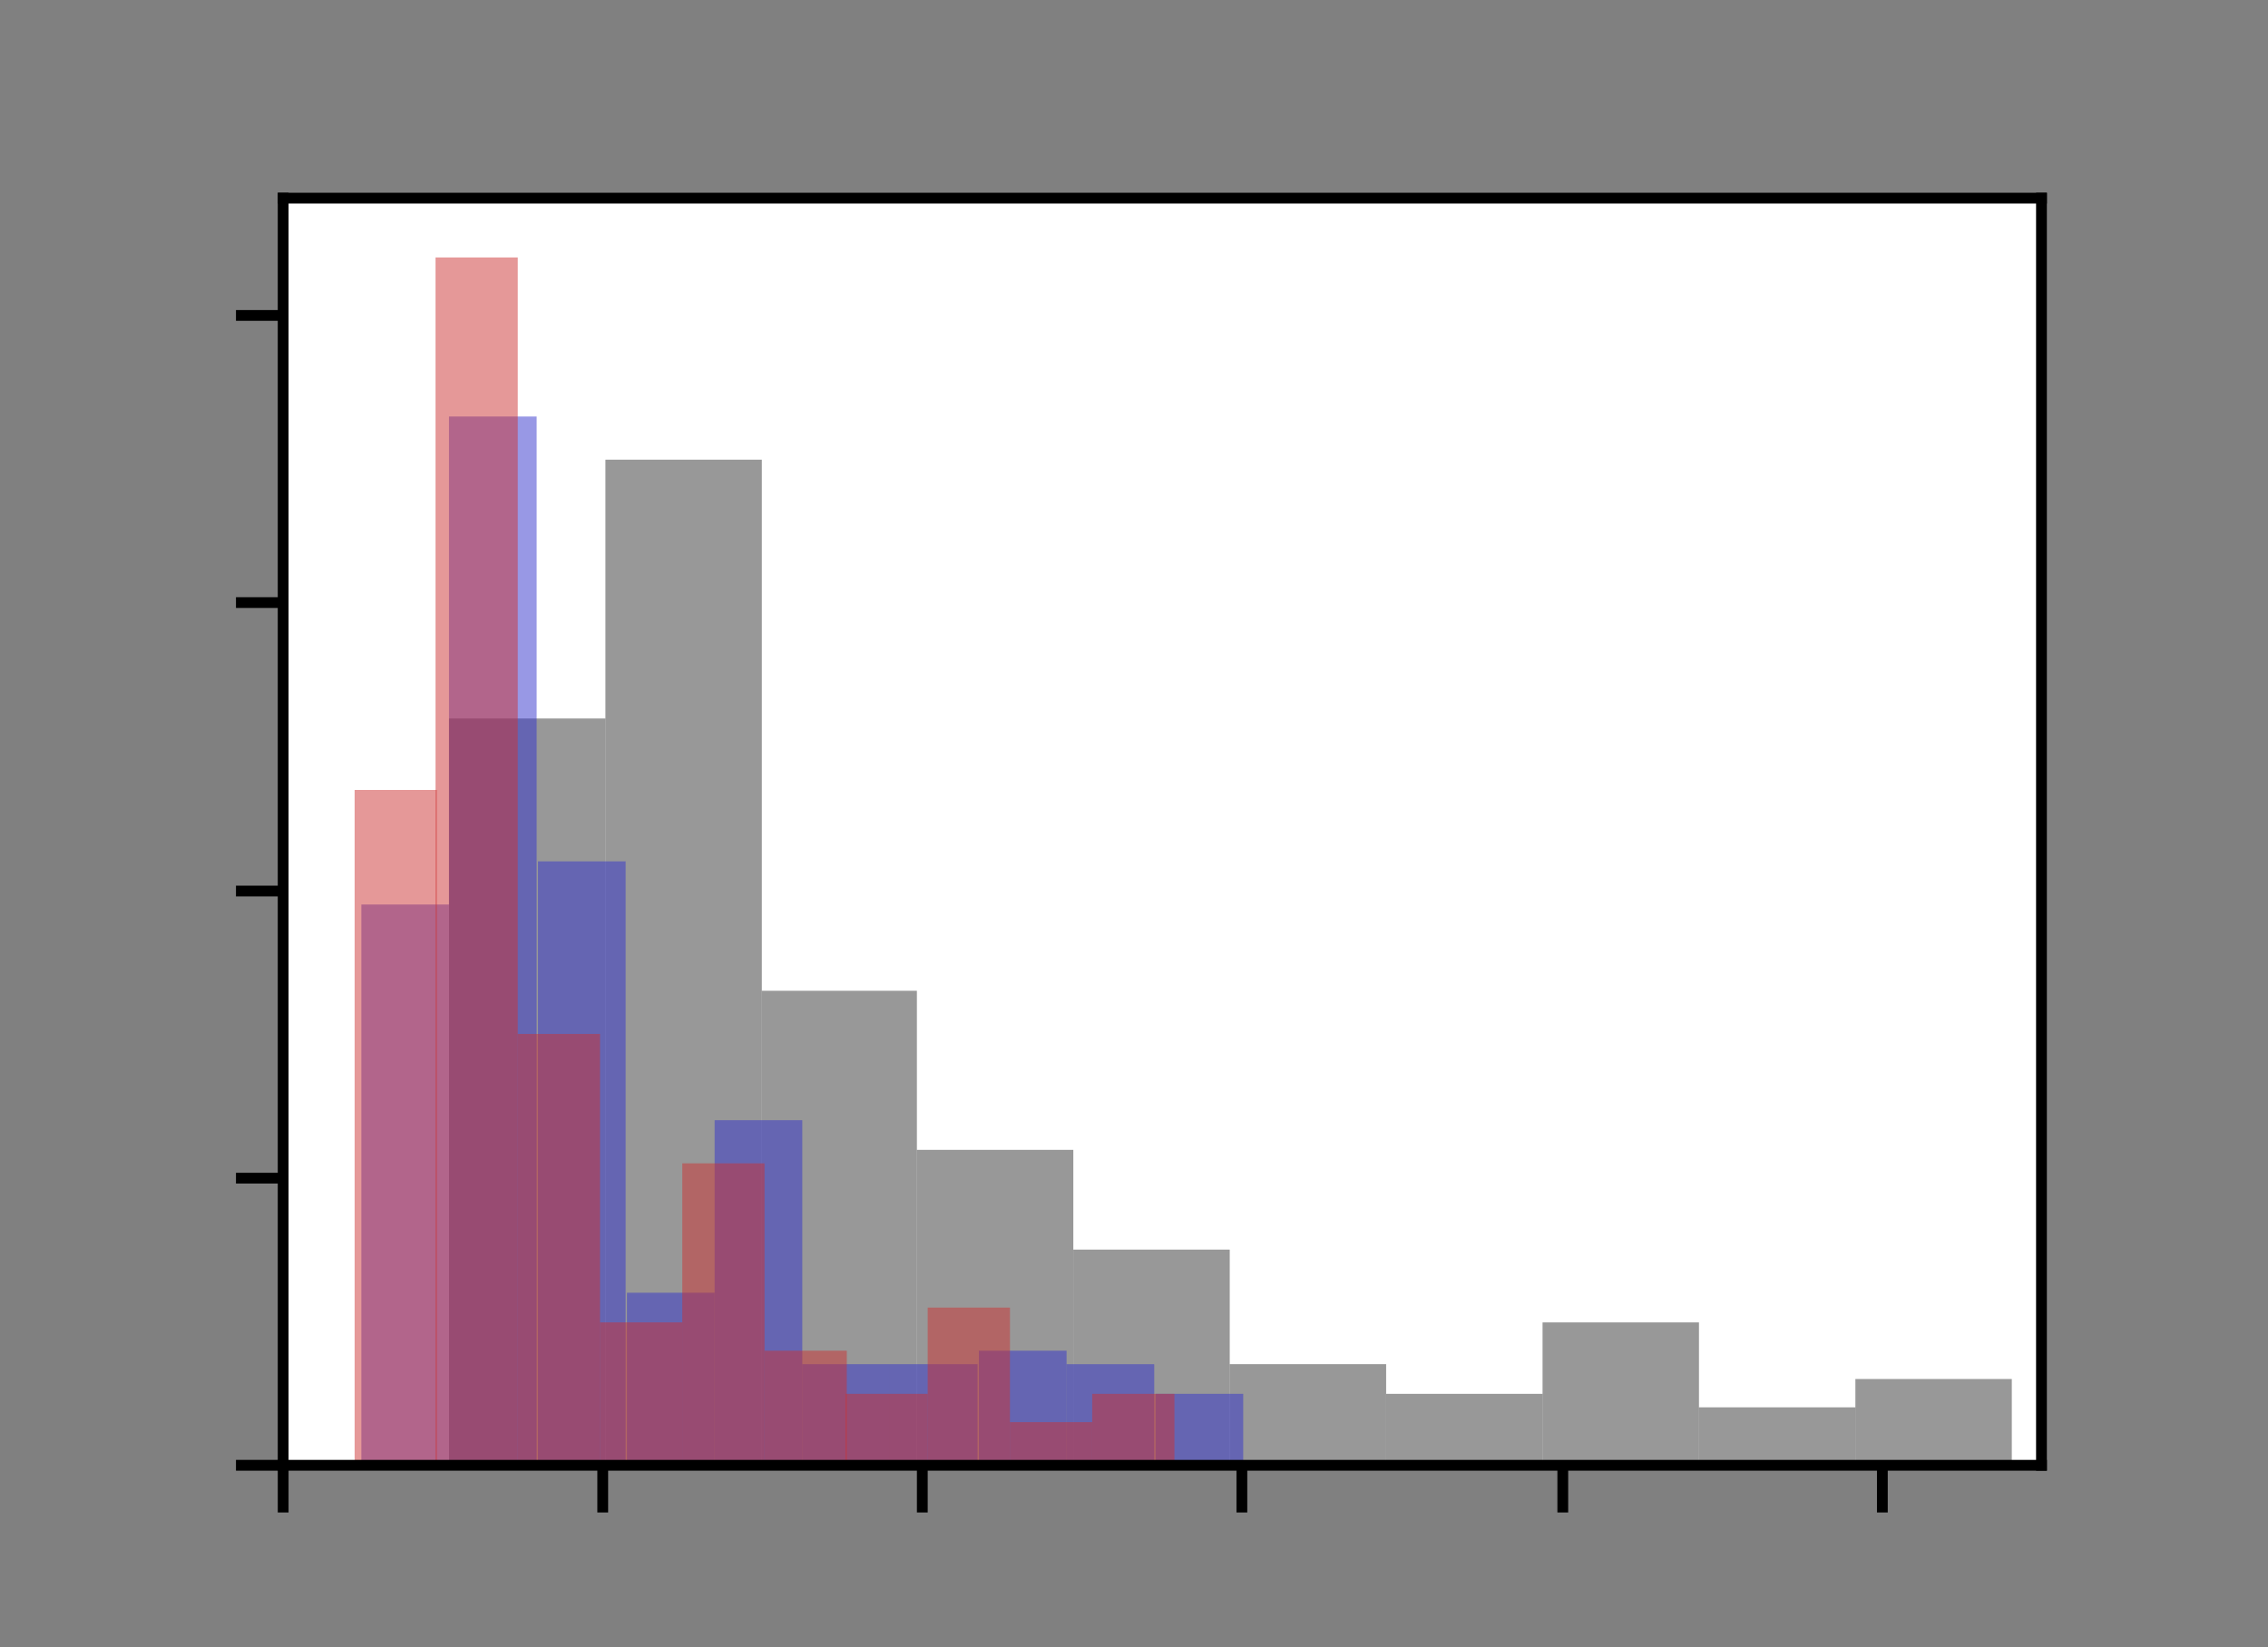 <?xml version="1.0" encoding="utf-8"?>
<!-- Generator: Adobe Illustrator 26.4.1, SVG Export Plug-In . SVG Version: 6.00 Build 0)  -->
<svg version="1.1" id="Layer_1" xmlns="http://www.w3.org/2000/svg" xmlns:xlink="http://www.w3.org/1999/xlink" x="0px" y="0px"
	 viewBox="0 0 168.2 122.2" style="enable-background:new 0 0 168.2 122.2;" xml:space="preserve">
<rect x="0" y="0" width="168.2" height="122.2" fill="#808080" stroke="none"/>
<style type="text/css">
	.st0{fill:#FFFFFF;}
	.st1{clip-path:url(#SVGID_00000140708300428139457170000006917681744526256516_);fill:#333333;fill-opacity:0.5;}
	.st2{clip-path:url(#SVGID_00000046317970762851994110000011612947600508227233_);fill:#333333;fill-opacity:0.5;}
	.st3{clip-path:url(#SVGID_00000043415496377044557670000007516899061851534986_);fill:#333333;fill-opacity:0.5;}
	.st4{clip-path:url(#SVGID_00000000199378654026200080000015387848202658393228_);fill:#333333;fill-opacity:0.5;}
	.st5{clip-path:url(#SVGID_00000009554968527273421010000003637359150437365143_);fill:#333333;fill-opacity:0.5;}
	.st6{clip-path:url(#SVGID_00000161626973681637573830000012896518579314904724_);fill:#333333;fill-opacity:0.5;}
	.st7{clip-path:url(#SVGID_00000096743936869556621550000017264455179082565266_);fill:#333333;fill-opacity:0.5;}
	.st8{clip-path:url(#SVGID_00000102521257047069804290000001695935950220790958_);fill:#333333;fill-opacity:0.5;}
	.st9{clip-path:url(#SVGID_00000125564175533592706790000004736150612591850381_);fill:#333333;fill-opacity:0.5;}
	.st10{clip-path:url(#SVGID_00000171678503517768236890000017134007356910948006_);fill:#333333;fill-opacity:0.5;}
	.st11{clip-path:url(#SVGID_00000019641257467613293650000018403510809459772578_);fill:#3333CC;fill-opacity:0.5;}
	.st12{clip-path:url(#SVGID_00000106831473259511134390000003101046244225667211_);fill:#3333CC;fill-opacity:0.5;}
	.st13{clip-path:url(#SVGID_00000071541709713370000900000017870196240650274731_);fill:#3333CC;fill-opacity:0.5;}
	.st14{clip-path:url(#SVGID_00000169524652498340808230000009680268736168640426_);fill:#3333CC;fill-opacity:0.5;}
	.st15{clip-path:url(#SVGID_00000127726933624610299520000016683646060483481744_);fill:#3333CC;fill-opacity:0.5;}
	.st16{clip-path:url(#SVGID_00000123419580389007359690000010516227679244851123_);fill:#3333CC;fill-opacity:0.5;}
	.st17{clip-path:url(#SVGID_00000148626863529485915210000006436066874382887047_);fill:#3333CC;fill-opacity:0.5;}
	.st18{clip-path:url(#SVGID_00000142175877531273370070000008522313352902115475_);fill:#3333CC;fill-opacity:0.5;}
	.st19{clip-path:url(#SVGID_00000091724163661852714870000016629335467095623103_);fill:#3333CC;fill-opacity:0.5;}
	.st20{clip-path:url(#SVGID_00000114756653004384759290000001155732953925255842_);fill:#3333CC;fill-opacity:0.5;}
	.st21{clip-path:url(#SVGID_00000106840465481615817530000007568712842548864149_);fill:#CC3333;fill-opacity:0.5;}
	.st22{clip-path:url(#SVGID_00000041296099131577165890000009981542790944570270_);fill:#CC3333;fill-opacity:0.5;}
	.st23{clip-path:url(#SVGID_00000103970262803617149410000009399156931237615504_);fill:#CC3333;fill-opacity:0.5;}
	.st24{clip-path:url(#SVGID_00000064324488287410193830000017778328790411707783_);fill:#CC3333;fill-opacity:0.5;}
	.st25{clip-path:url(#SVGID_00000111895602614589686720000004072236664323698337_);fill:#CC3333;fill-opacity:0.5;}
	.st26{clip-path:url(#SVGID_00000080175155031877736610000005491220806235373185_);fill:#CC3333;fill-opacity:0.5;}
	.st27{clip-path:url(#SVGID_00000004519563426269266430000002436674868775045270_);fill:#CC3333;fill-opacity:0.5;}
	.st28{clip-path:url(#SVGID_00000024707399577765856070000015844347271416607152_);fill:#CC3333;fill-opacity:0.5;}
	.st29{clip-path:url(#SVGID_00000051377007936638060050000004474547597052812954_);fill:#CC3333;fill-opacity:0.5;}
	.st30{clip-path:url(#SVGID_00000173130670710790363790000000781837923122152347_);fill:#CC3333;fill-opacity:0.5;}
	.st31{stroke:#000000;stroke-width:0.8;stroke-linejoin:round;}
	.st32{fill:none;stroke:#000000;stroke-width:0.8;stroke-linecap:square;}
</style>
<g id="figure_1">
	<g id="axes_1">
		<g id="patch_2">
			<path class="st0" d="M21,108.7h130.4V14.7H21V108.7z"/>
		</g>
		<g id="patch_3">
			<g>
				<defs>
					<rect id="SVGID_1_" x="21" y="14.7" width="130.4" height="94.1"/>
				</defs>
				<clipPath id="SVGID_00000182488133643273576760000009410550591355192502_">
					<use xlink:href="#SVGID_1_"  style="overflow:visible;"/>
				</clipPath>
				<path style="clip-path:url(#SVGID_00000182488133643273576760000009410550591355192502_);fill:#333333;fill-opacity:0.5;" d="
					M33.3,108.7h11.6V53.3H33.3V108.7z"/>
			</g>
		</g>
		<g id="patch_4">
			<g>
				<defs>
					<rect id="SVGID_00000037690695963383842990000013802813086753313674_" x="21" y="14.7" width="130.4" height="94.1"/>
				</defs>
				<clipPath id="SVGID_00000028311701511906157360000007886222178240211375_">
					<use xlink:href="#SVGID_00000037690695963383842990000013802813086753313674_"  style="overflow:visible;"/>
				</clipPath>
				<path style="clip-path:url(#SVGID_00000028311701511906157360000007886222178240211375_);fill:#333333;fill-opacity:0.5;" d="
					M44.9,108.7h11.6V34.1H44.9V108.7z"/>
			</g>
		</g>
		<g id="patch_5">
			<g>
				<defs>
					<rect id="SVGID_00000096744651082134076820000005452754788794990742_" x="21" y="14.7" width="130.4" height="94.1"/>
				</defs>
				<clipPath id="SVGID_00000033346737649393197420000014722970073963874949_">
					<use xlink:href="#SVGID_00000096744651082134076820000005452754788794990742_"  style="overflow:visible;"/>
				</clipPath>
				<path style="clip-path:url(#SVGID_00000033346737649393197420000014722970073963874949_);fill:#333333;fill-opacity:0.5;" d="
					M56.5,108.7H68V73.5H56.5V108.7z"/>
			</g>
		</g>
		<g id="patch_6">
			<g>
				<defs>
					<rect id="SVGID_00000050651633491001241210000013399901107293932425_" x="21" y="14.7" width="130.4" height="94.1"/>
				</defs>
				<clipPath id="SVGID_00000119801928501540870610000005669680606175995287_">
					<use xlink:href="#SVGID_00000050651633491001241210000013399901107293932425_"  style="overflow:visible;"/>
				</clipPath>
				<path style="clip-path:url(#SVGID_00000119801928501540870610000005669680606175995287_);fill:#333333;fill-opacity:0.5;" d="
					M68,108.7h11.6V85.3H68V108.7z"/>
			</g>
		</g>
		<g id="patch_7">
			<g>
				<defs>
					<rect id="SVGID_00000137127836123500288700000013095825129152100792_" x="21" y="14.7" width="130.4" height="94.1"/>
				</defs>
				<clipPath id="SVGID_00000161620375041939031990000000318521542325549754_">
					<use xlink:href="#SVGID_00000137127836123500288700000013095825129152100792_"  style="overflow:visible;"/>
				</clipPath>
				<path style="clip-path:url(#SVGID_00000161620375041939031990000000318521542325549754_);fill:#333333;fill-opacity:0.5;" d="
					M79.6,108.7h11.6v-16H79.6V108.7z"/>
			</g>
		</g>
		<g id="patch_8">
			<g>
				<defs>
					<rect id="SVGID_00000028307670156655131490000009382168493763801233_" x="21" y="14.7" width="130.4" height="94.1"/>
				</defs>
				<clipPath id="SVGID_00000118375687855779443640000001411999604851412660_">
					<use xlink:href="#SVGID_00000028307670156655131490000009382168493763801233_"  style="overflow:visible;"/>
				</clipPath>
				<path style="clip-path:url(#SVGID_00000118375687855779443640000001411999604851412660_);fill:#333333;fill-opacity:0.5;" d="
					M91.2,108.7h11.6v-7.5H91.2V108.7z"/>
			</g>
		</g>
		<g id="patch_9">
			<g>
				<defs>
					<rect id="SVGID_00000090260238238152110240000002988379874868334725_" x="21" y="14.7" width="130.4" height="94.1"/>
				</defs>
				<clipPath id="SVGID_00000049924095298593008990000012555101102998614444_">
					<use xlink:href="#SVGID_00000090260238238152110240000002988379874868334725_"  style="overflow:visible;"/>
				</clipPath>
				<path style="clip-path:url(#SVGID_00000049924095298593008990000012555101102998614444_);fill:#333333;fill-opacity:0.5;" d="
					M102.8,108.7h11.6v-5.3h-11.6V108.7z"/>
			</g>
		</g>
		<g id="patch_10">
			<g>
				<defs>
					<rect id="SVGID_00000062168459743495615380000008451382871071101631_" x="21" y="14.7" width="130.4" height="94.1"/>
				</defs>
				<clipPath id="SVGID_00000090286975974802180480000017903824019207883663_">
					<use xlink:href="#SVGID_00000062168459743495615380000008451382871071101631_"  style="overflow:visible;"/>
				</clipPath>
				<path style="clip-path:url(#SVGID_00000090286975974802180480000017903824019207883663_);fill:#333333;fill-opacity:0.5;" d="
					M114.4,108.7H126V98.1h-11.6V108.7z"/>
			</g>
		</g>
		<g id="patch_11">
			<g>
				<defs>
					<rect id="SVGID_00000145050382572414394880000008252996241930175621_" x="21" y="14.7" width="130.4" height="94.1"/>
				</defs>
				<clipPath id="SVGID_00000074421407754151359160000005999585935533612160_">
					<use xlink:href="#SVGID_00000145050382572414394880000008252996241930175621_"  style="overflow:visible;"/>
				</clipPath>
				<path style="clip-path:url(#SVGID_00000074421407754151359160000005999585935533612160_);fill:#333333;fill-opacity:0.5;" d="
					M126,108.7h11.6v-4.3H126V108.7z"/>
			</g>
		</g>
		<g id="patch_12">
			<g>
				<defs>
					<rect id="SVGID_00000174571126064264053740000006907434321536210360_" x="21" y="14.7" width="130.4" height="94.1"/>
				</defs>
				<clipPath id="SVGID_00000089533324050946335780000016525241863346425273_">
					<use xlink:href="#SVGID_00000174571126064264053740000006907434321536210360_"  style="overflow:visible;"/>
				</clipPath>
				<path style="clip-path:url(#SVGID_00000089533324050946335780000016525241863346425273_);fill:#333333;fill-opacity:0.5;" d="
					M137.6,108.7h11.6v-6.4h-11.6V108.7z"/>
			</g>
		</g>
		<g id="patch_13">
			<g>
				<defs>
					<rect id="SVGID_00000133493830487747816450000001340310024040136864_" x="21" y="14.7" width="130.4" height="94.1"/>
				</defs>
				<clipPath id="SVGID_00000080176135386154733890000003223791020700586683_">
					<use xlink:href="#SVGID_00000133493830487747816450000001340310024040136864_"  style="overflow:visible;"/>
				</clipPath>
				<path style="clip-path:url(#SVGID_00000080176135386154733890000003223791020700586683_);fill:#3333CC;fill-opacity:0.5;" d="
					M26.8,108.7h6.5V67.1h-6.5V108.7z"/>
			</g>
		</g>
		<g id="patch_14">
			<g>
				<defs>
					<rect id="SVGID_00000116212655201342287760000002009349974175750297_" x="21" y="14.7" width="130.4" height="94.1"/>
				</defs>
				<clipPath id="SVGID_00000134248025087703128510000013204719645551757481_">
					<use xlink:href="#SVGID_00000116212655201342287760000002009349974175750297_"  style="overflow:visible;"/>
				</clipPath>
				<path style="clip-path:url(#SVGID_00000134248025087703128510000013204719645551757481_);fill:#3333CC;fill-opacity:0.5;" d="
					M33.3,108.7h6.5V30.9h-6.5V108.7z"/>
			</g>
		</g>
		<g id="patch_15">
			<g>
				<defs>
					<rect id="SVGID_00000065058721725368518880000005416974021049174961_" x="21" y="14.7" width="130.4" height="94.1"/>
				</defs>
				<clipPath id="SVGID_00000134244510890032857270000001276123814075742384_">
					<use xlink:href="#SVGID_00000065058721725368518880000005416974021049174961_"  style="overflow:visible;"/>
				</clipPath>
				<path style="clip-path:url(#SVGID_00000134244510890032857270000001276123814075742384_);fill:#3333CC;fill-opacity:0.5;" d="
					M39.9,108.7h6.5V63.9h-6.5V108.7z"/>
			</g>
		</g>
		<g id="patch_16">
			<g>
				<defs>
					<rect id="SVGID_00000039845085208173169220000005683127926210019755_" x="21" y="14.7" width="130.4" height="94.1"/>
				</defs>
				<clipPath id="SVGID_00000126310229301629223420000018205422400424777648_">
					<use xlink:href="#SVGID_00000039845085208173169220000005683127926210019755_"  style="overflow:visible;"/>
				</clipPath>
				<path style="clip-path:url(#SVGID_00000126310229301629223420000018205422400424777648_);fill:#3333CC;fill-opacity:0.5;" d="
					M46.4,108.7H53V95.9h-6.5V108.7z"/>
			</g>
		</g>
		<g id="patch_17">
			<g>
				<defs>
					<rect id="SVGID_00000041268101602925120670000009199344108678797207_" x="21" y="14.7" width="130.4" height="94.1"/>
				</defs>
				<clipPath id="SVGID_00000113351519156176407660000015845920766565265832_">
					<use xlink:href="#SVGID_00000041268101602925120670000009199344108678797207_"  style="overflow:visible;"/>
				</clipPath>
				<path style="clip-path:url(#SVGID_00000113351519156176407660000015845920766565265832_);fill:#3333CC;fill-opacity:0.5;" d="
					M53,108.7h6.5V83.1H53V108.7z"/>
			</g>
		</g>
		<g id="patch_18">
			<g>
				<defs>
					<rect id="SVGID_00000111169104146154626860000017960078070885208195_" x="21" y="14.7" width="130.4" height="94.1"/>
				</defs>
				<clipPath id="SVGID_00000172415600032871281820000007791231498893413533_">
					<use xlink:href="#SVGID_00000111169104146154626860000017960078070885208195_"  style="overflow:visible;"/>
				</clipPath>
				<path style="clip-path:url(#SVGID_00000172415600032871281820000007791231498893413533_);fill:#3333CC;fill-opacity:0.5;" d="
					M59.5,108.7H66v-7.5h-6.5V108.7z"/>
			</g>
		</g>
		<g id="patch_19">
			<g>
				<defs>
					<rect id="SVGID_00000050655116045055474650000005224207046527244975_" x="21" y="14.7" width="130.4" height="94.1"/>
				</defs>
				<clipPath id="SVGID_00000000937959091651682770000016647634846740939453_">
					<use xlink:href="#SVGID_00000050655116045055474650000005224207046527244975_"  style="overflow:visible;"/>
				</clipPath>
				<path style="clip-path:url(#SVGID_00000000937959091651682770000016647634846740939453_);fill:#3333CC;fill-opacity:0.5;" d="
					M66,108.7h6.5v-7.5H66V108.7z"/>
			</g>
		</g>
		<g id="patch_20">
			<g>
				<defs>
					<rect id="SVGID_00000065050040707699512460000003316654990606524571_" x="21" y="14.7" width="130.4" height="94.1"/>
				</defs>
				<clipPath id="SVGID_00000144333387298229760500000003194263796820675467_">
					<use xlink:href="#SVGID_00000065050040707699512460000003316654990606524571_"  style="overflow:visible;"/>
				</clipPath>
				<path style="clip-path:url(#SVGID_00000144333387298229760500000003194263796820675467_);fill:#3333CC;fill-opacity:0.5;" d="
					M72.6,108.7h6.5v-8.5h-6.5V108.7z"/>
			</g>
		</g>
		<g id="patch_21">
			<g>
				<defs>
					<rect id="SVGID_00000030464927545689782770000003603845852737916570_" x="21" y="14.7" width="130.4" height="94.1"/>
				</defs>
				<clipPath id="SVGID_00000111885976349554701400000015738906631830539922_">
					<use xlink:href="#SVGID_00000030464927545689782770000003603845852737916570_"  style="overflow:visible;"/>
				</clipPath>
				<path style="clip-path:url(#SVGID_00000111885976349554701400000015738906631830539922_);fill:#3333CC;fill-opacity:0.5;" d="
					M79.1,108.7h6.5v-7.5h-6.5V108.7z"/>
			</g>
		</g>
		<g id="patch_22">
			<g>
				<defs>
					<rect id="SVGID_00000052814682994925951660000009561102340890695602_" x="21" y="14.7" width="130.4" height="94.1"/>
				</defs>
				<clipPath id="SVGID_00000147194516539672699020000004708012940011275162_">
					<use xlink:href="#SVGID_00000052814682994925951660000009561102340890695602_"  style="overflow:visible;"/>
				</clipPath>
				<path style="clip-path:url(#SVGID_00000147194516539672699020000004708012940011275162_);fill:#3333CC;fill-opacity:0.5;" d="
					M85.7,108.7h6.5v-5.3h-6.5V108.7z"/>
			</g>
		</g>
		<g id="patch_23">
			<g>
				<defs>
					<rect id="SVGID_00000175320266891724083060000010883193864210257802_" x="21" y="14.7" width="130.4" height="94.1"/>
				</defs>
				<clipPath id="SVGID_00000060746813460571321270000008674628912771963817_">
					<use xlink:href="#SVGID_00000175320266891724083060000010883193864210257802_"  style="overflow:visible;"/>
				</clipPath>
				<path style="clip-path:url(#SVGID_00000060746813460571321270000008674628912771963817_);fill:#CC3333;fill-opacity:0.5;" d="
					M26.3,108.7h6.1V58.6h-6.1V108.7z"/>
			</g>
		</g>
		<g id="patch_24">
			<g>
				<defs>
					<rect id="SVGID_00000031166429893439393370000014167457072394431153_" x="21" y="14.7" width="130.4" height="94.1"/>
				</defs>
				<clipPath id="SVGID_00000075125521140811410990000009858986125230865324_">
					<use xlink:href="#SVGID_00000031166429893439393370000014167457072394431153_"  style="overflow:visible;"/>
				</clipPath>
				<path style="clip-path:url(#SVGID_00000075125521140811410990000009858986125230865324_);fill:#CC3333;fill-opacity:0.5;" d="
					M32.3,108.7h6.1V19.1h-6.1V108.7z"/>
			</g>
		</g>
		<g id="patch_25">
			<g>
				<defs>
					<rect id="SVGID_00000166651048411575095550000006940719634261283754_" x="21" y="14.7" width="130.4" height="94.1"/>
				</defs>
				<clipPath id="SVGID_00000101806868521682967320000011768660265441042843_">
					<use xlink:href="#SVGID_00000166651048411575095550000006940719634261283754_"  style="overflow:visible;"/>
				</clipPath>
				<path style="clip-path:url(#SVGID_00000101806868521682967320000011768660265441042843_);fill:#CC3333;fill-opacity:0.5;" d="
					M38.4,108.7h6.1v-32h-6.1V108.7z"/>
			</g>
		</g>
		<g id="patch_26">
			<g>
				<defs>
					<rect id="SVGID_00000161616790950049535800000011792327678928427397_" x="21" y="14.7" width="130.4" height="94.1"/>
				</defs>
				<clipPath id="SVGID_00000004504342048317723010000003246064741443214475_">
					<use xlink:href="#SVGID_00000161616790950049535800000011792327678928427397_"  style="overflow:visible;"/>
				</clipPath>
				<path style="clip-path:url(#SVGID_00000004504342048317723010000003246064741443214475_);fill:#CC3333;fill-opacity:0.5;" d="
					M44.5,108.7h6.1V98.1h-6.1V108.7z"/>
			</g>
		</g>
		<g id="patch_27">
			<g>
				<defs>
					<rect id="SVGID_00000181045106053236411390000014588805095104679339_" x="21" y="14.7" width="130.4" height="94.1"/>
				</defs>
				<clipPath id="SVGID_00000160158314946081703420000001665003312734834342_">
					<use xlink:href="#SVGID_00000181045106053236411390000014588805095104679339_"  style="overflow:visible;"/>
				</clipPath>
				<path style="clip-path:url(#SVGID_00000160158314946081703420000001665003312734834342_);fill:#CC3333;fill-opacity:0.5;" d="
					M50.6,108.7h6.1V86.3h-6.1V108.7z"/>
			</g>
		</g>
		<g id="patch_28">
			<g>
				<defs>
					<rect id="SVGID_00000178919269666559426130000017167207404956764582_" x="21" y="14.7" width="130.4" height="94.1"/>
				</defs>
				<clipPath id="SVGID_00000142148755529266079770000007025681221645214131_">
					<use xlink:href="#SVGID_00000178919269666559426130000017167207404956764582_"  style="overflow:visible;"/>
				</clipPath>
				<path style="clip-path:url(#SVGID_00000142148755529266079770000007025681221645214131_);fill:#CC3333;fill-opacity:0.5;" d="
					M56.7,108.7h6.1v-8.5h-6.1V108.7z"/>
			</g>
		</g>
		<g id="patch_29">
			<g>
				<defs>
					<rect id="SVGID_00000055675287962948376020000008476004088822936192_" x="21" y="14.7" width="130.4" height="94.1"/>
				</defs>
				<clipPath id="SVGID_00000025443481298857992820000002217932462054632118_">
					<use xlink:href="#SVGID_00000055675287962948376020000008476004088822936192_"  style="overflow:visible;"/>
				</clipPath>
				<path style="clip-path:url(#SVGID_00000025443481298857992820000002217932462054632118_);fill:#CC3333;fill-opacity:0.5;" d="
					M62.7,108.7h6.1v-5.3h-6.1V108.7z"/>
			</g>
		</g>
		<g id="patch_30">
			<g>
				<defs>
					<rect id="SVGID_00000126304975131318410600000009308809210020758656_" x="21" y="14.7" width="130.4" height="94.1"/>
				</defs>
				<clipPath id="SVGID_00000136406396359595766740000017393051757555282607_">
					<use xlink:href="#SVGID_00000126304975131318410600000009308809210020758656_"  style="overflow:visible;"/>
				</clipPath>
				<path style="clip-path:url(#SVGID_00000136406396359595766740000017393051757555282607_);fill:#CC3333;fill-opacity:0.5;" d="
					M68.8,108.7h6.1V97h-6.1V108.7z"/>
			</g>
		</g>
		<g id="patch_31">
			<g>
				<defs>
					<rect id="SVGID_00000155849493250548502160000012404683568512594560_" x="21" y="14.7" width="130.4" height="94.1"/>
				</defs>
				<clipPath id="SVGID_00000034059871920759904960000009892806897758127766_">
					<use xlink:href="#SVGID_00000155849493250548502160000012404683568512594560_"  style="overflow:visible;"/>
				</clipPath>
				<path style="clip-path:url(#SVGID_00000034059871920759904960000009892806897758127766_);fill:#CC3333;fill-opacity:0.5;" d="
					M74.9,108.7H81v-3.2h-6.1V108.7z"/>
			</g>
		</g>
		<g id="patch_32">
			<g>
				<defs>
					<rect id="SVGID_00000103977623827899710960000014189767045541577113_" x="21" y="14.7" width="130.4" height="94.1"/>
				</defs>
				<clipPath id="SVGID_00000182525940116281754420000006912476798845534356_">
					<use xlink:href="#SVGID_00000103977623827899710960000014189767045541577113_"  style="overflow:visible;"/>
				</clipPath>
				<path style="clip-path:url(#SVGID_00000182525940116281754420000006912476798845534356_);fill:#CC3333;fill-opacity:0.5;" d="
					M81,108.7h6.1v-5.3H81V108.7z"/>
			</g>
		</g>
		<g id="matplotlib.axis_1">
			<g id="xtick_1">
				<g id="line2d_1">
					<g>
						<g>
							<path id="m56119d940d" class="st31" d="M21,108.7v3.5"/>
						</g>
					</g>
				</g>
			</g>
			<g id="xtick_2">
				<g id="line2d_2">
					<g>
						<g>
							<path id="m56119d940d_00000001652477692794833870000010461380349411950244_" class="st31" d="M44.7,108.7v3.5"/>
						</g>
					</g>
				</g>
			</g>
			<g id="xtick_3">
				<g id="line2d_3">
					<g>
						<g>
							<path id="m56119d940d_00000053517310199705072510000004422615028836146337_" class="st31" d="M68.4,108.7v3.5"/>
						</g>
					</g>
				</g>
			</g>
			<g id="xtick_4">
				<g id="line2d_4">
					<g>
						<g>
							<path id="m56119d940d_00000152243826839326593270000006244405608418860421_" class="st31" d="M92.1,108.7v3.5"/>
						</g>
					</g>
				</g>
			</g>
			<g id="xtick_5">
				<g id="line2d_5">
					<g>
						<g>
							<path id="m56119d940d_00000082336159295257012230000016849744991832068794_" class="st31" d="M115.9,108.7v3.5"/>
						</g>
					</g>
				</g>
			</g>
			<g id="xtick_6">
				<g id="line2d_6">
					<g>
						<g>
							<path id="m56119d940d_00000101811176026063410690000008255117950821522852_" class="st31" d="M139.6,108.7v3.5"/>
						</g>
					</g>
				</g>
			</g>
		</g>
		<g id="matplotlib.axis_2">
			<g id="ytick_1">
				<g id="line2d_7">
					<g>
						<g>
							<path id="mf43211160a" class="st31" d="M21,108.7h-3.5"/>
						</g>
					</g>
				</g>
			</g>
			<g id="ytick_2">
				<g id="line2d_8">
					<g>
						<g>
							<path id="mf43211160a_00000117639833041618919550000002702089013470529713_" class="st31" d="M21,87.4h-3.5"/>
						</g>
					</g>
				</g>
			</g>
			<g id="ytick_3">
				<g id="line2d_9">
					<g>
						<g>
							<path id="mf43211160a_00000080188695685800995960000015752408912951139473_" class="st31" d="M21,66.1h-3.5"/>
						</g>
					</g>
				</g>
			</g>
			<g id="ytick_4">
				<g id="line2d_10">
					<g>
						<g>
							<path id="mf43211160a_00000146491917915168807390000000046740619703576740_" class="st31" d="M21,44.7h-3.5"/>
						</g>
					</g>
				</g>
			</g>
			<g id="ytick_5">
				<g id="line2d_11">
					<g>
						<g>
							<path id="mf43211160a_00000183210303423839563310000007377762758925731469_" class="st31" d="M21,23.4h-3.5"/>
						</g>
					</g>
				</g>
			</g>
		</g>
		<g id="patch_33">
			<path class="st32" d="M21,108.7V14.7"/>
		</g>
		<g id="patch_34">
			<path class="st32" d="M151.4,108.7V14.7"/>
		</g>
		<g id="patch_35">
			<path class="st32" d="M21,108.7h130.4"/>
		</g>
		<g id="patch_36">
			<path class="st32" d="M21,14.7h130.4"/>
		</g>
	</g>
</g>
</svg>
